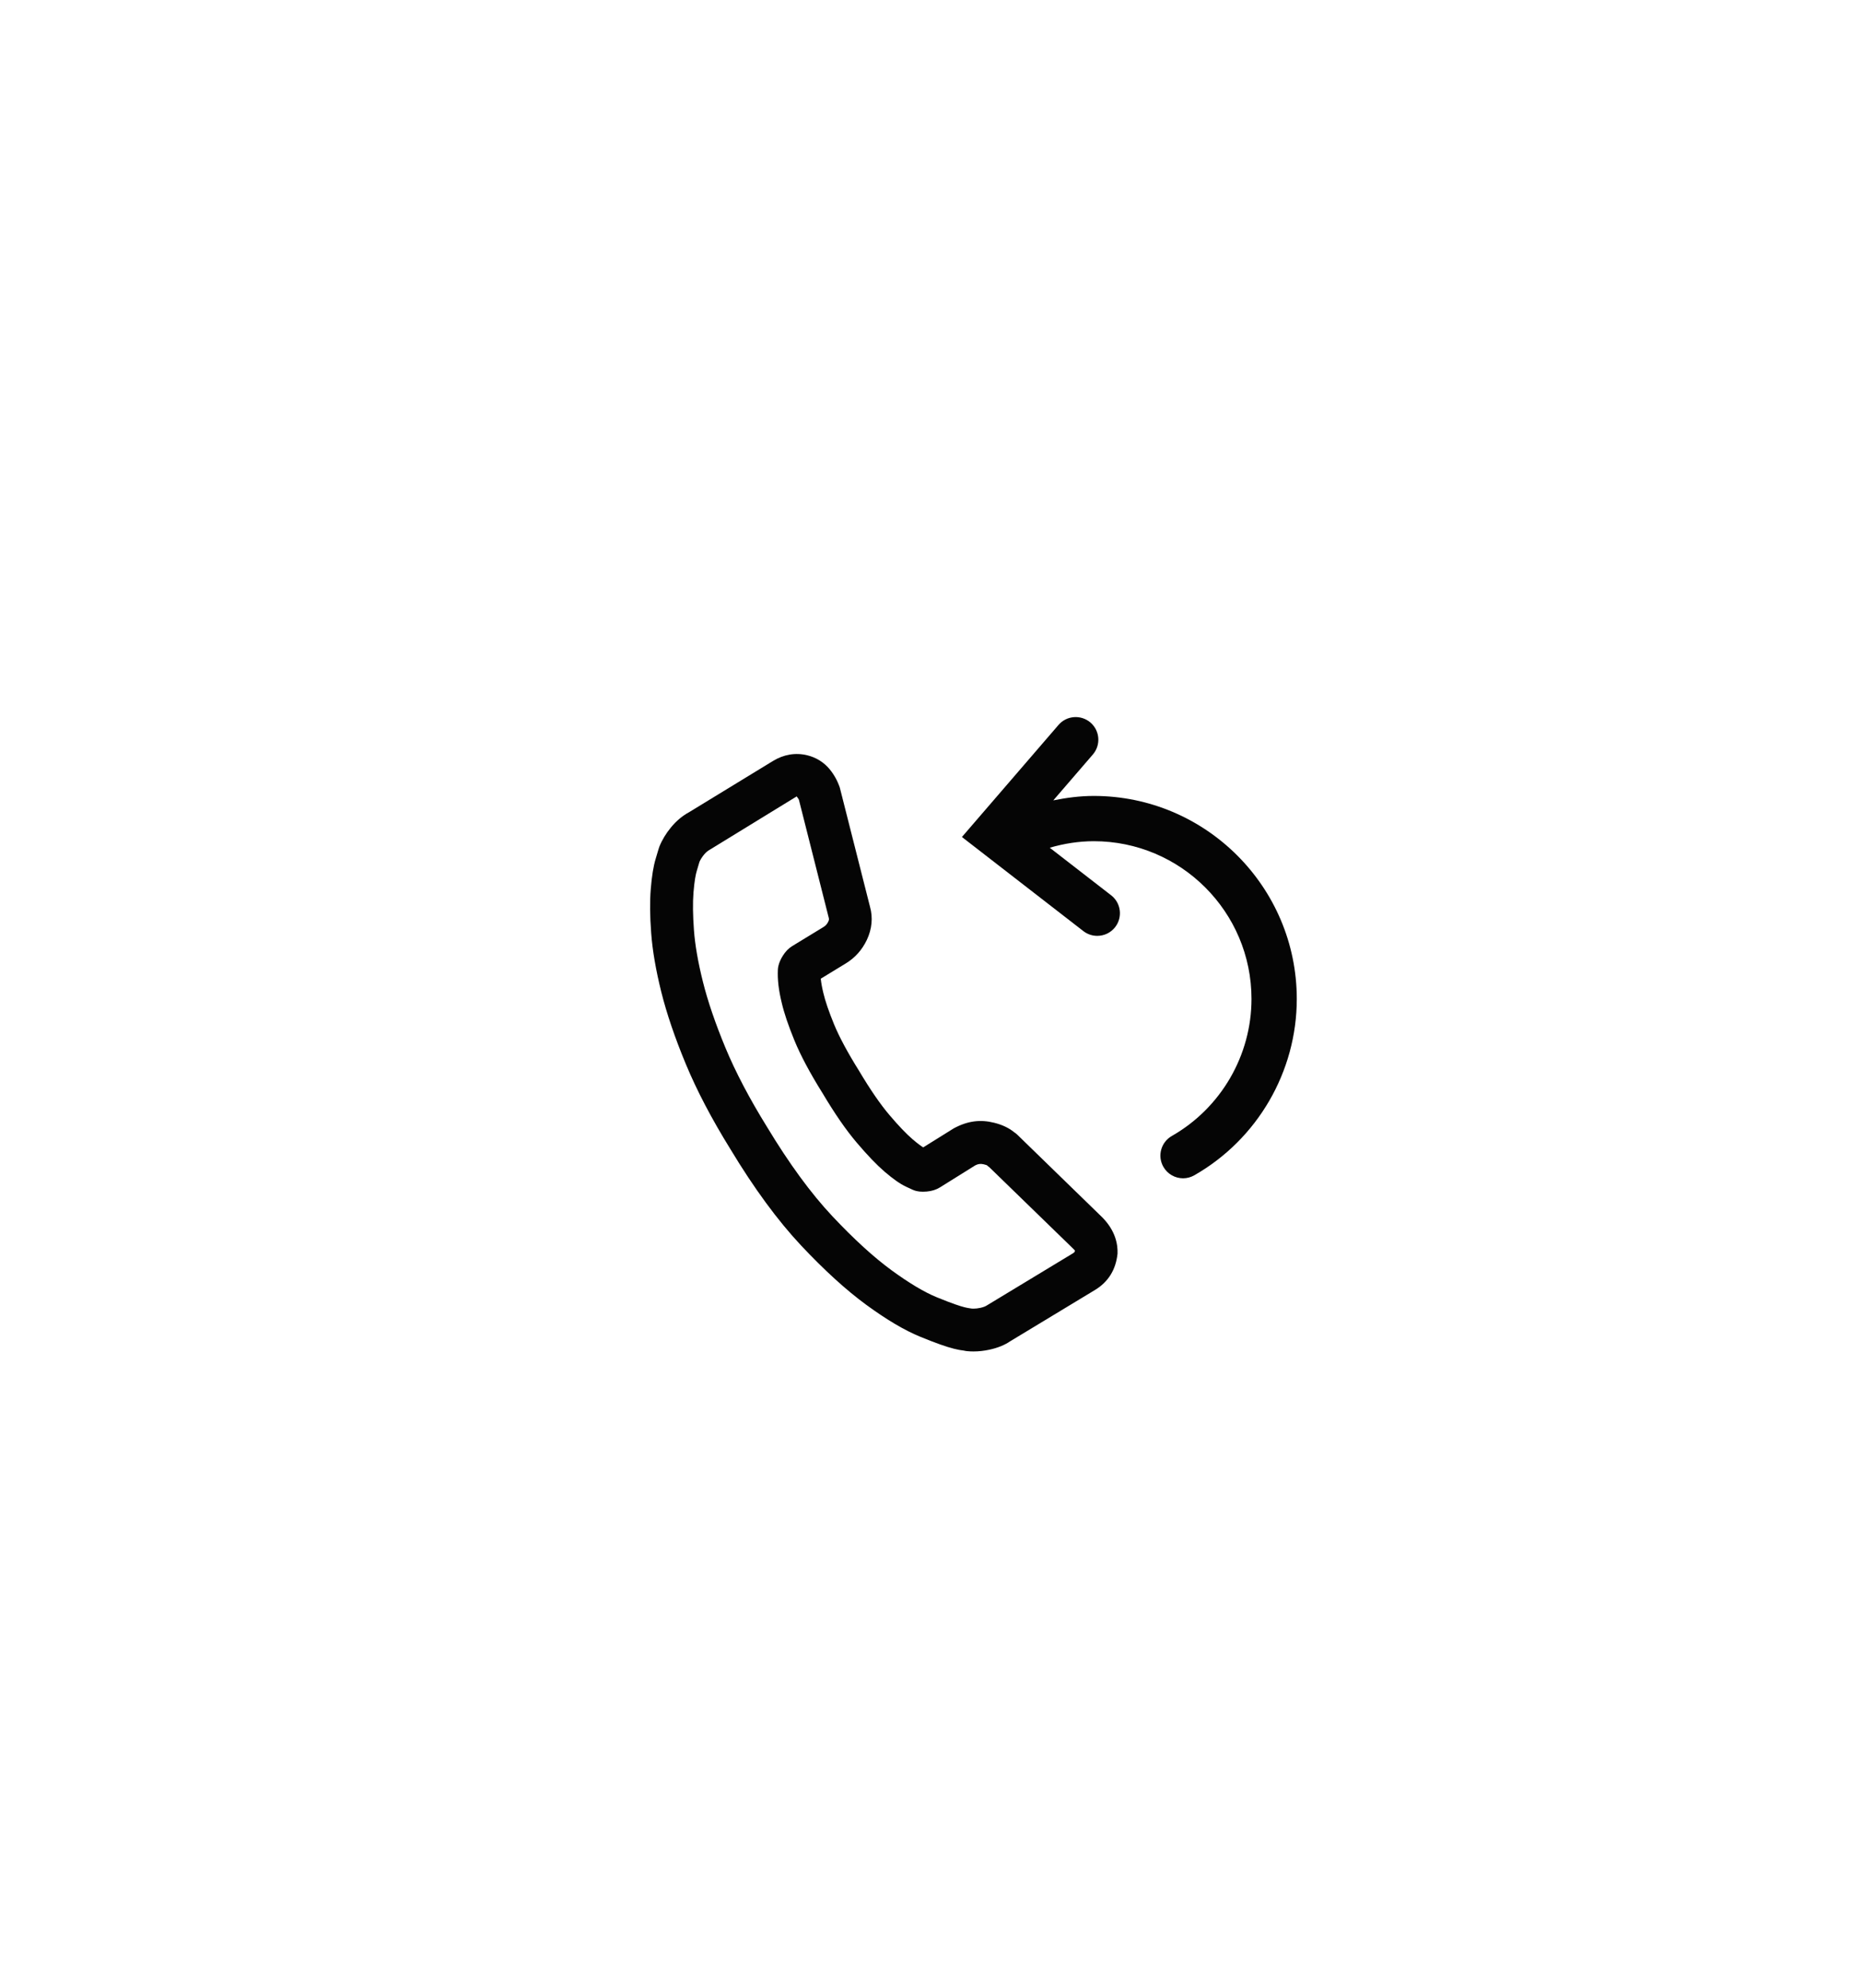 <?xml version="1.0" encoding="utf-8"?>
<!-- Generator: Adobe Illustrator 17.1.0, SVG Export Plug-In . SVG Version: 6.00 Build 0)  -->
<!DOCTYPE svg PUBLIC "-//W3C//DTD SVG 1.1//EN" "http://www.w3.org/Graphics/SVG/1.1/DTD/svg11.dtd">
<svg version="1.1" id="Layer_1" xmlns="http://www.w3.org/2000/svg" xmlns:xlink="http://www.w3.org/1999/xlink" x="0px" y="0px"
	 width="74px" height="79px" viewBox="0 0 74 79" enable-background="new 0 0 74 79" xml:space="preserve">
<g>
	<path fill="#050505" d="M40.429,45.092c-0.037-0.036-0.08-0.069-0.125-0.099c-0.213-0.173-0.485-0.301-0.81-0.379
		c-0.526-0.129-1.029-0.076-1.586,0.224l-1.217,0.758c-0.061-0.036-0.193-0.125-0.429-0.327c-0.245-0.21-0.553-0.534-0.916-0.961
		c-0.359-0.423-0.763-1.009-1.208-1.758c-0.45-0.72-0.784-1.342-0.992-1.847c-0.208-0.509-0.352-0.929-0.428-1.259
		c-0.05-0.205-0.083-0.39-0.099-0.551l1.001-0.611c0.362-0.221,0.641-0.534,0.83-0.93c0.205-0.43,0.246-0.892,0.127-1.313
		l-1.202-4.744c-0.092-0.269-0.228-0.514-0.405-0.729c-0.228-0.275-0.535-0.466-0.889-0.552c-0.465-0.114-0.938-0.033-1.365,0.229
		l-3.338,2.038c-0.263,0.143-0.504,0.346-0.716,0.604c-0.197,0.24-0.352,0.497-0.458,0.762c-0.013,0.031-0.026,0.075-0.035,0.107
		c-0.011,0.042-0.048,0.164-0.109,0.366c-0.092,0.302-0.156,0.698-0.197,1.209c-0.04,0.493-0.035,1.068,0.017,1.758
		c0.051,0.685,0.186,1.47,0.401,2.333c0.215,0.861,0.543,1.825,0.976,2.867c0.435,1.049,1.034,2.191,1.774,3.384
		c0.932,1.547,1.877,2.834,2.808,3.826c0.926,0.985,1.797,1.778,2.591,2.358c0.817,0.597,1.52,1.012,2.146,1.268
		c0.601,0.247,1.041,0.403,1.347,0.478c0.145,0.035,0.264,0.058,0.387,0.072c0.041,0.01,0.083,0.017,0.125,0.021
		c0.083,0.008,0.167,0.012,0.254,0.012c0.206,0,0.419-0.024,0.633-0.07c0.328-0.07,0.619-0.191,0.826-0.335l3.374-2.041
		c0.516-0.314,0.823-0.792,0.891-1.44c0.015-0.363-0.077-0.906-0.604-1.441L40.429,45.092z M42.641,49.806l-3.411,2.065
		c-0.064,0.043-0.153,0.078-0.265,0.102c-0.097,0.021-0.19,0.032-0.274,0.032l-0.074-0.003c-0.031-0.005-0.068-0.011-0.111-0.017
		c-0.047-0.006-0.106-0.02-0.179-0.037c-0.15-0.037-0.463-0.135-1.104-0.398c-0.491-0.201-1.093-0.561-1.788-1.068
		c-0.708-0.518-1.5-1.24-2.354-2.149c-0.85-0.904-1.721-2.095-2.597-3.548c-0.697-1.125-1.254-2.185-1.654-3.149
		c-0.4-0.964-0.702-1.848-0.896-2.627c-0.192-0.77-0.312-1.458-0.355-2.047c-0.044-0.593-0.05-1.096-0.018-1.496
		c0.039-0.479,0.091-0.728,0.13-0.854c0.05-0.167,0.086-0.289,0.108-0.365c0.042-0.093,0.102-0.188,0.18-0.283
		c0.072-0.087,0.143-0.15,0.25-0.209l3.433-2.106c0.046,0.057,0.082,0.121,0.088,0.131l1.188,4.7c0.01,0.035,0.015,0.07-0.02,0.144
		c-0.046,0.097-0.103,0.162-0.182,0.21l-1.246,0.76c-0.149,0.091-0.273,0.218-0.38,0.389c-0.085,0.137-0.143,0.268-0.174,0.4
		c-0.012,0.051-0.02,0.103-0.022,0.155c-0.019,0.385,0.032,0.815,0.151,1.302c0.095,0.414,0.262,0.908,0.509,1.511
		c0.244,0.594,0.622,1.302,1.113,2.087c0.491,0.825,0.937,1.471,1.364,1.973c0.426,0.502,0.788,0.878,1.104,1.151
		c0.349,0.299,0.622,0.489,0.858,0.599l0.243,0.113c0.052,0.024,0.107,0.043,0.163,0.057c0.08,0.019,0.164,0.028,0.257,0.028
		c0.025,0,0.129-0.004,0.154-0.007c0.202-0.018,0.372-0.071,0.525-0.165l1.401-0.874c0.117-0.062,0.215-0.073,0.339-0.044
		c0.09,0.021,0.131,0.041,0.128,0.039c0.03,0.029,0.063,0.056,0.099,0.081l3.291,3.197c0.041,0.042,0.111,0.11,0.107,0.11
		C42.715,49.74,42.713,49.762,42.641,49.806z"/>
	<path fill="#050505" d="M43.469,31.63c-0.543,0-1.081,0.07-1.609,0.177l1.572-1.823c0.325-0.376,0.283-0.945-0.094-1.27
		c-0.377-0.324-0.946-0.282-1.27,0.094l-3.839,4.454l4.828,3.741c0.164,0.127,0.358,0.188,0.551,0.188
		c0.269,0,0.535-0.12,0.712-0.349c0.304-0.393,0.233-0.958-0.16-1.263l-2.441-1.891c0.567-0.165,1.156-0.259,1.751-0.259
		c3.456,0,6.267,2.811,6.267,6.267c0,2.245-1.213,4.333-3.166,5.447c-0.432,0.247-0.582,0.796-0.335,1.228
		c0.166,0.291,0.47,0.454,0.783,0.454c0.151,0,0.304-0.039,0.445-0.119c2.512-1.434,4.073-4.12,4.073-7.01
		C51.536,35.249,47.917,31.63,43.469,31.63z"/>
</g>
</svg>
